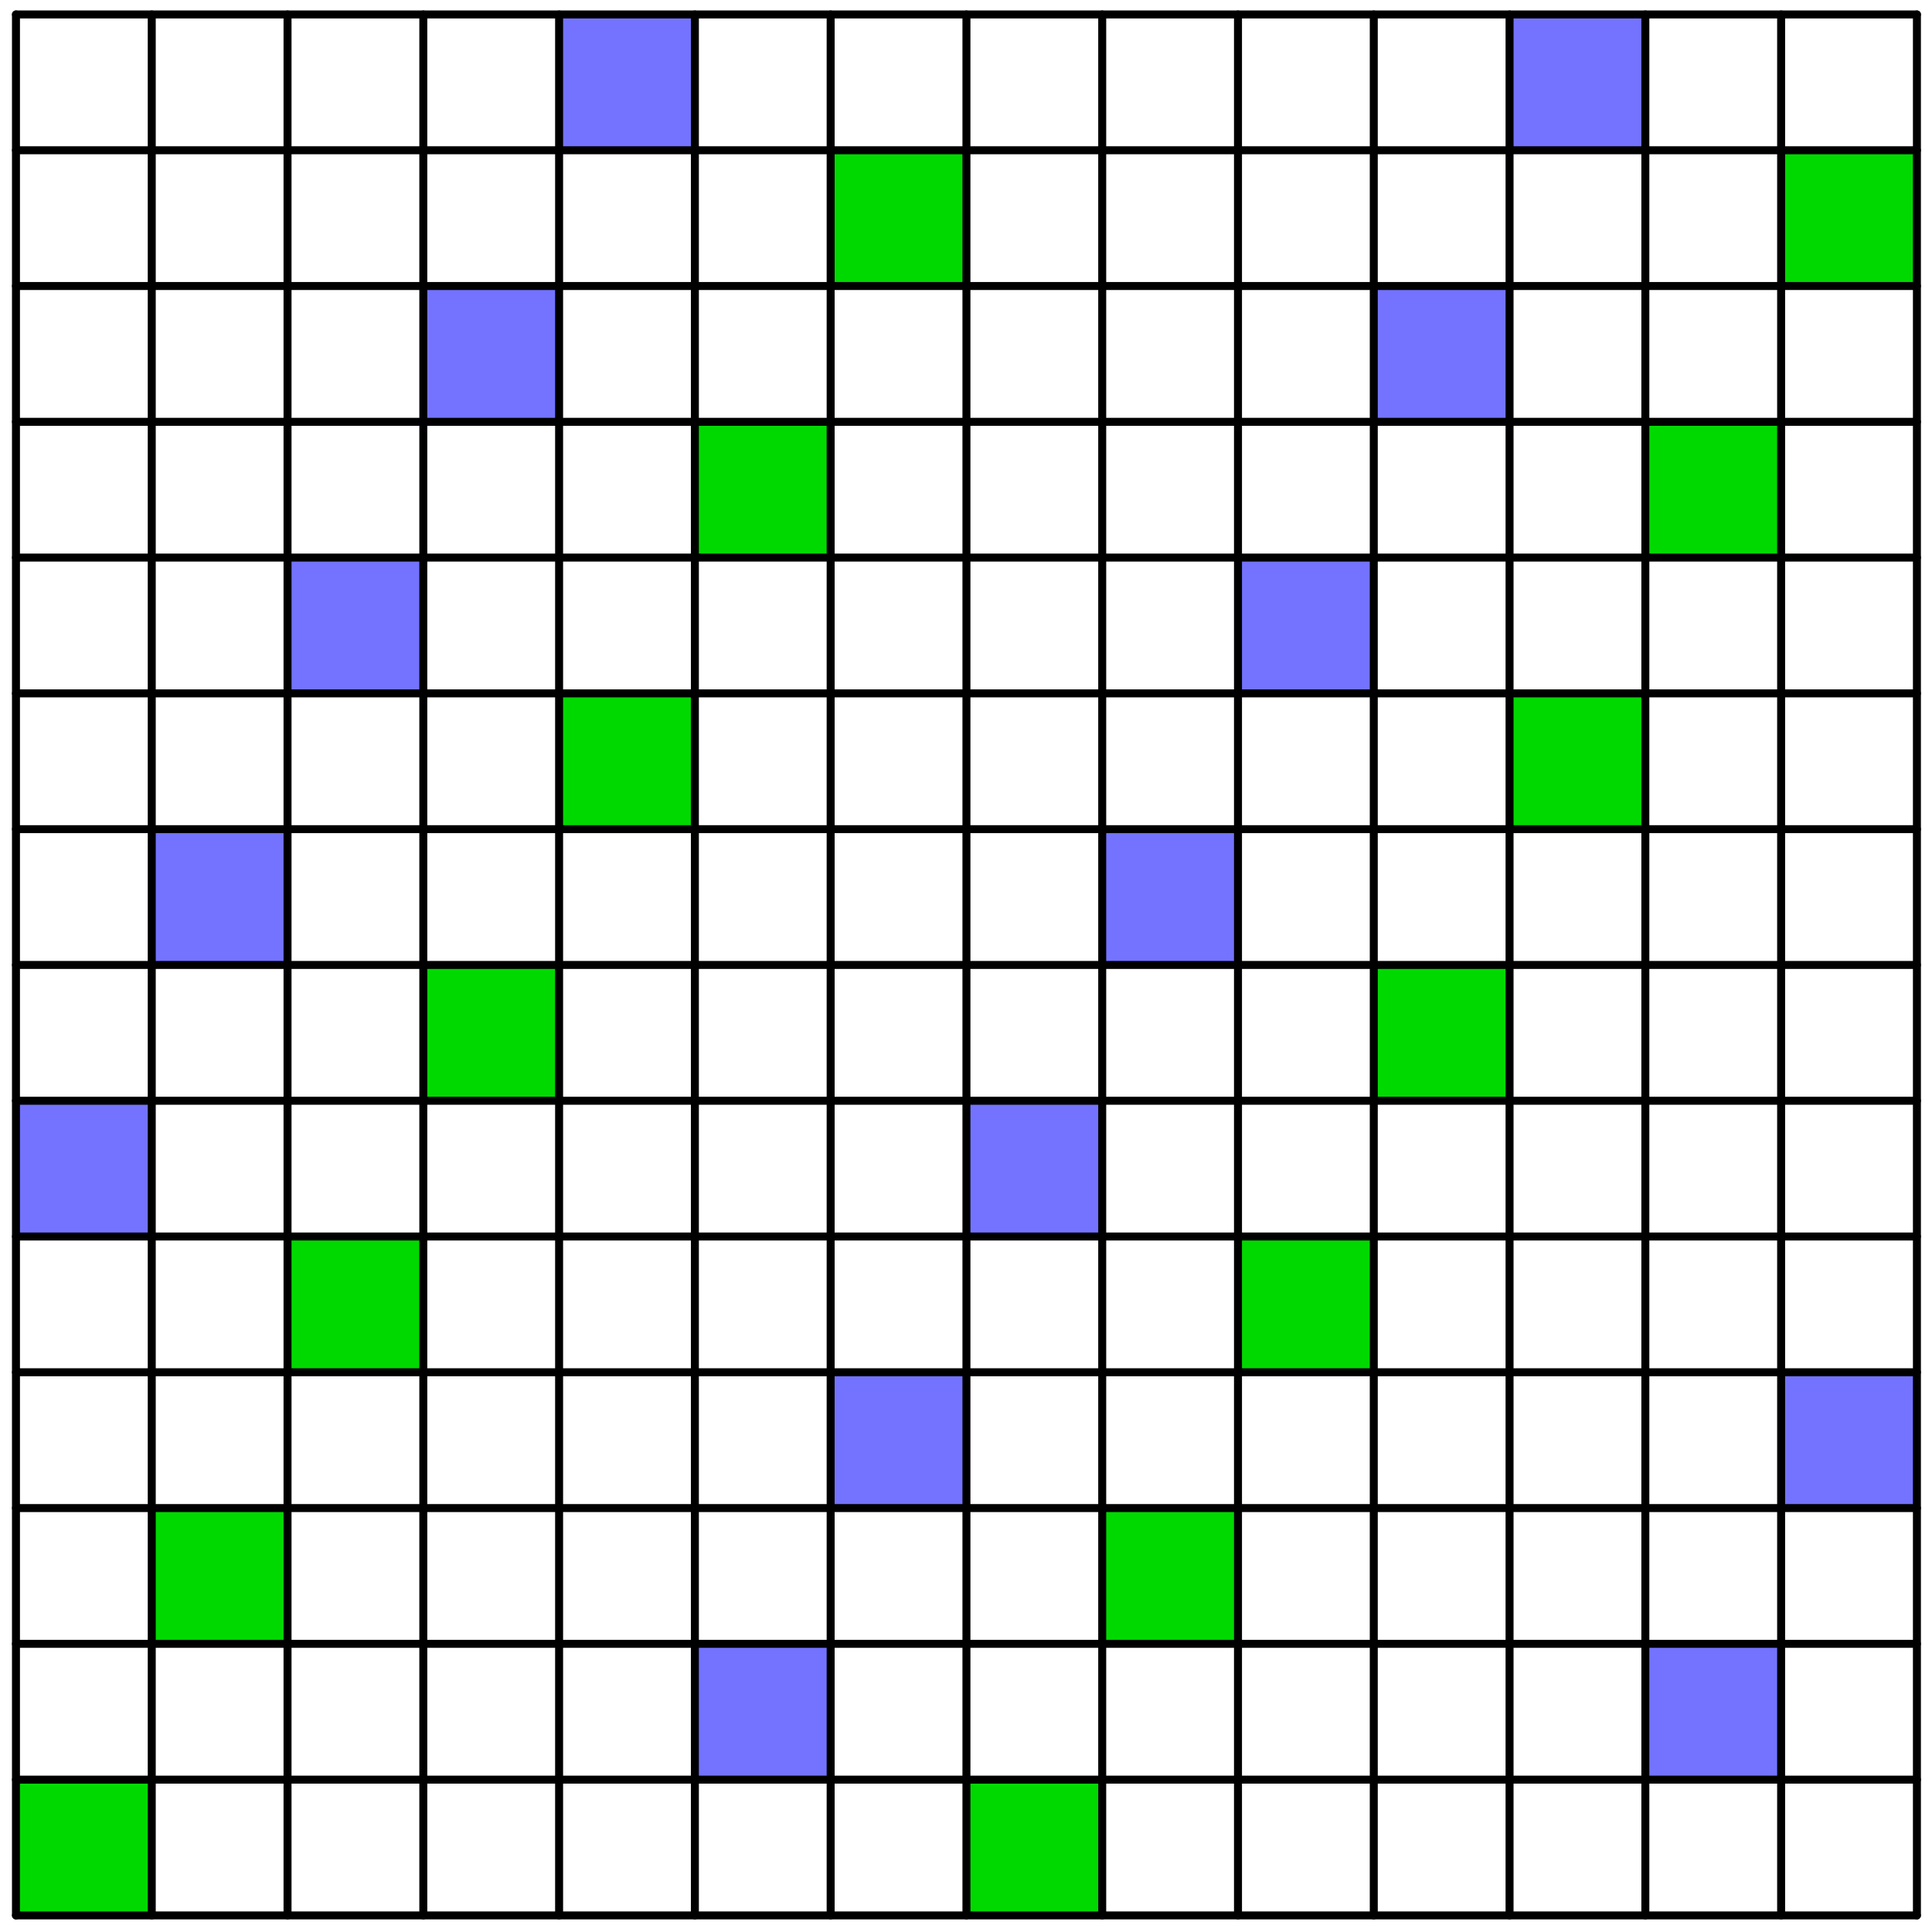 <?xml version='1.0' encoding='UTF-8'?>
<!-- This file was generated by dvisvgm 3.1.1 -->
<svg version='1.1' xmlns='http://www.w3.org/2000/svg' xmlns:xlink='http://www.w3.org/1999/xlink' width='121pt' height='121pt' viewBox='0 -121 121 121'>
<g id='page1'>
<g transform='matrix(1 0 0 -1 0 0)'>
<path d='M1 1.039H9.504V9.543H1Z' fill='#00d900'/>
<path d='M1 43.559H9.504V52.062H1Z' fill='#7373ff'/>
<path d='M9.504 18.047H18.008V26.551H9.504Z' fill='#00d900'/>
<path d='M9.504 60.566H18.008V69.07H9.504Z' fill='#7373ff'/>
<path d='M18.008 35.055H26.512V43.559H18.008Z' fill='#00d900'/>
<path d='M18.008 77.574H26.512V86.078H18.008Z' fill='#7373ff'/>
<path d='M26.512 52.062H35.016V60.566H26.512Z' fill='#00d900'/>
<path d='M26.512 94.582H35.016V103.086H26.512Z' fill='#7373ff'/>
<path d='M35.016 69.07H43.52V77.574H35.016Z' fill='#00d900'/>
<path d='M35.016 111.59H43.52V120.094H35.016Z' fill='#7373ff'/>
<path d='M43.52 86.078H52.023V94.582H43.52Z' fill='#00d900'/>
<path d='M43.52 9.543H52.023V18.047H43.52Z' fill='#7373ff'/>
<path d='M52.023 103.086H60.527V111.59H52.023Z' fill='#00d900'/>
<path d='M52.023 26.551H60.527V35.055H52.023Z' fill='#7373ff'/>
<path d='M60.527 1.039H69.031V9.543H60.527Z' fill='#00d900'/>
<path d='M60.527 43.559H69.031V52.062H60.527Z' fill='#7373ff'/>
<path d='M69.031 18.047H77.535V26.551H69.031Z' fill='#00d900'/>
<path d='M69.031 60.566H77.535V69.07H69.031Z' fill='#7373ff'/>
<path d='M77.535 35.055H86.039V43.559H77.535Z' fill='#00d900'/>
<path d='M77.535 77.574H86.039V86.078H77.535Z' fill='#7373ff'/>
<path d='M86.039 52.062H94.543V60.566H86.039Z' fill='#00d900'/>
<path d='M86.039 94.582H94.543V103.086H86.039Z' fill='#7373ff'/>
<path d='M94.543 69.07H103.047V77.574H94.543Z' fill='#00d900'/>
<path d='M94.543 111.59H103.047V120.094H94.543Z' fill='#7373ff'/>
<path d='M103.047 86.078H111.551V94.582H103.047Z' fill='#00d900'/>
<path d='M103.047 9.543H111.551V18.047H103.047Z' fill='#7373ff'/>
<path d='M111.551 103.086H120.055V111.59H111.551Z' fill='#00d900'/>
<path d='M111.551 26.551H120.055V35.055H111.551Z' fill='#7373ff'/>
<path d='M1 1.039V120.094' stroke='#000' fill='none' stroke-width='.5' stroke-miterlimit='10' stroke-linecap='round' stroke-linejoin='round'/>
<path d='M1 1.039H120.055' stroke='#000' fill='none' stroke-width='.5' stroke-miterlimit='10' stroke-linecap='round' stroke-linejoin='round'/>
<path d='M9.504 1.039V120.094' stroke='#000' fill='none' stroke-width='.5' stroke-miterlimit='10' stroke-linecap='round' stroke-linejoin='round'/>
<path d='M1 9.543H120.055' stroke='#000' fill='none' stroke-width='.5' stroke-miterlimit='10' stroke-linecap='round' stroke-linejoin='round'/>
<path d='M18.008 1.039V120.094' stroke='#000' fill='none' stroke-width='.5' stroke-miterlimit='10' stroke-linecap='round' stroke-linejoin='round'/>
<path d='M1 18.047H120.055' stroke='#000' fill='none' stroke-width='.5' stroke-miterlimit='10' stroke-linecap='round' stroke-linejoin='round'/>
<path d='M26.512 1.039V120.094' stroke='#000' fill='none' stroke-width='.5' stroke-miterlimit='10' stroke-linecap='round' stroke-linejoin='round'/>
<path d='M1 26.551H120.055' stroke='#000' fill='none' stroke-width='.5' stroke-miterlimit='10' stroke-linecap='round' stroke-linejoin='round'/>
<path d='M35.016 1.039V120.094' stroke='#000' fill='none' stroke-width='.5' stroke-miterlimit='10' stroke-linecap='round' stroke-linejoin='round'/>
<path d='M1 35.055H120.055' stroke='#000' fill='none' stroke-width='.5' stroke-miterlimit='10' stroke-linecap='round' stroke-linejoin='round'/>
<path d='M43.52 1.039V120.094' stroke='#000' fill='none' stroke-width='.5' stroke-miterlimit='10' stroke-linecap='round' stroke-linejoin='round'/>
<path d='M1 43.559H120.055' stroke='#000' fill='none' stroke-width='.5' stroke-miterlimit='10' stroke-linecap='round' stroke-linejoin='round'/>
<path d='M52.023 1.039V120.094' stroke='#000' fill='none' stroke-width='.5' stroke-miterlimit='10' stroke-linecap='round' stroke-linejoin='round'/>
<path d='M1 52.062H120.055' stroke='#000' fill='none' stroke-width='.5' stroke-miterlimit='10' stroke-linecap='round' stroke-linejoin='round'/>
<path d='M60.527 1.039V120.094' stroke='#000' fill='none' stroke-width='.5' stroke-miterlimit='10' stroke-linecap='round' stroke-linejoin='round'/>
<path d='M1 60.566H120.055' stroke='#000' fill='none' stroke-width='.5' stroke-miterlimit='10' stroke-linecap='round' stroke-linejoin='round'/>
<path d='M69.031 1.039V120.094' stroke='#000' fill='none' stroke-width='.5' stroke-miterlimit='10' stroke-linecap='round' stroke-linejoin='round'/>
<path d='M1 69.07H120.055' stroke='#000' fill='none' stroke-width='.5' stroke-miterlimit='10' stroke-linecap='round' stroke-linejoin='round'/>
<path d='M77.535 1.039V120.094' stroke='#000' fill='none' stroke-width='.5' stroke-miterlimit='10' stroke-linecap='round' stroke-linejoin='round'/>
<path d='M1 77.574H120.055' stroke='#000' fill='none' stroke-width='.5' stroke-miterlimit='10' stroke-linecap='round' stroke-linejoin='round'/>
<path d='M86.039 1.039V120.094' stroke='#000' fill='none' stroke-width='.5' stroke-miterlimit='10' stroke-linecap='round' stroke-linejoin='round'/>
<path d='M1 86.078H120.055' stroke='#000' fill='none' stroke-width='.5' stroke-miterlimit='10' stroke-linecap='round' stroke-linejoin='round'/>
<path d='M94.543 1.039V120.094' stroke='#000' fill='none' stroke-width='.5' stroke-miterlimit='10' stroke-linecap='round' stroke-linejoin='round'/>
<path d='M1 94.582H120.055' stroke='#000' fill='none' stroke-width='.5' stroke-miterlimit='10' stroke-linecap='round' stroke-linejoin='round'/>
<path d='M103.047 1.039V120.094' stroke='#000' fill='none' stroke-width='.5' stroke-miterlimit='10' stroke-linecap='round' stroke-linejoin='round'/>
<path d='M1 103.086H120.055' stroke='#000' fill='none' stroke-width='.5' stroke-miterlimit='10' stroke-linecap='round' stroke-linejoin='round'/>
<path d='M111.551 1.039V120.094' stroke='#000' fill='none' stroke-width='.5' stroke-miterlimit='10' stroke-linecap='round' stroke-linejoin='round'/>
<path d='M1 111.59H120.055' stroke='#000' fill='none' stroke-width='.5' stroke-miterlimit='10' stroke-linecap='round' stroke-linejoin='round'/>
<path d='M120.055 1.039V120.094' stroke='#000' fill='none' stroke-width='.5' stroke-miterlimit='10' stroke-linecap='round' stroke-linejoin='round'/>
<path d='M1 120.094H120.055' stroke='#000' fill='none' stroke-width='.5' stroke-miterlimit='10' stroke-linecap='round' stroke-linejoin='round'/>
</g>
</g>
</svg>